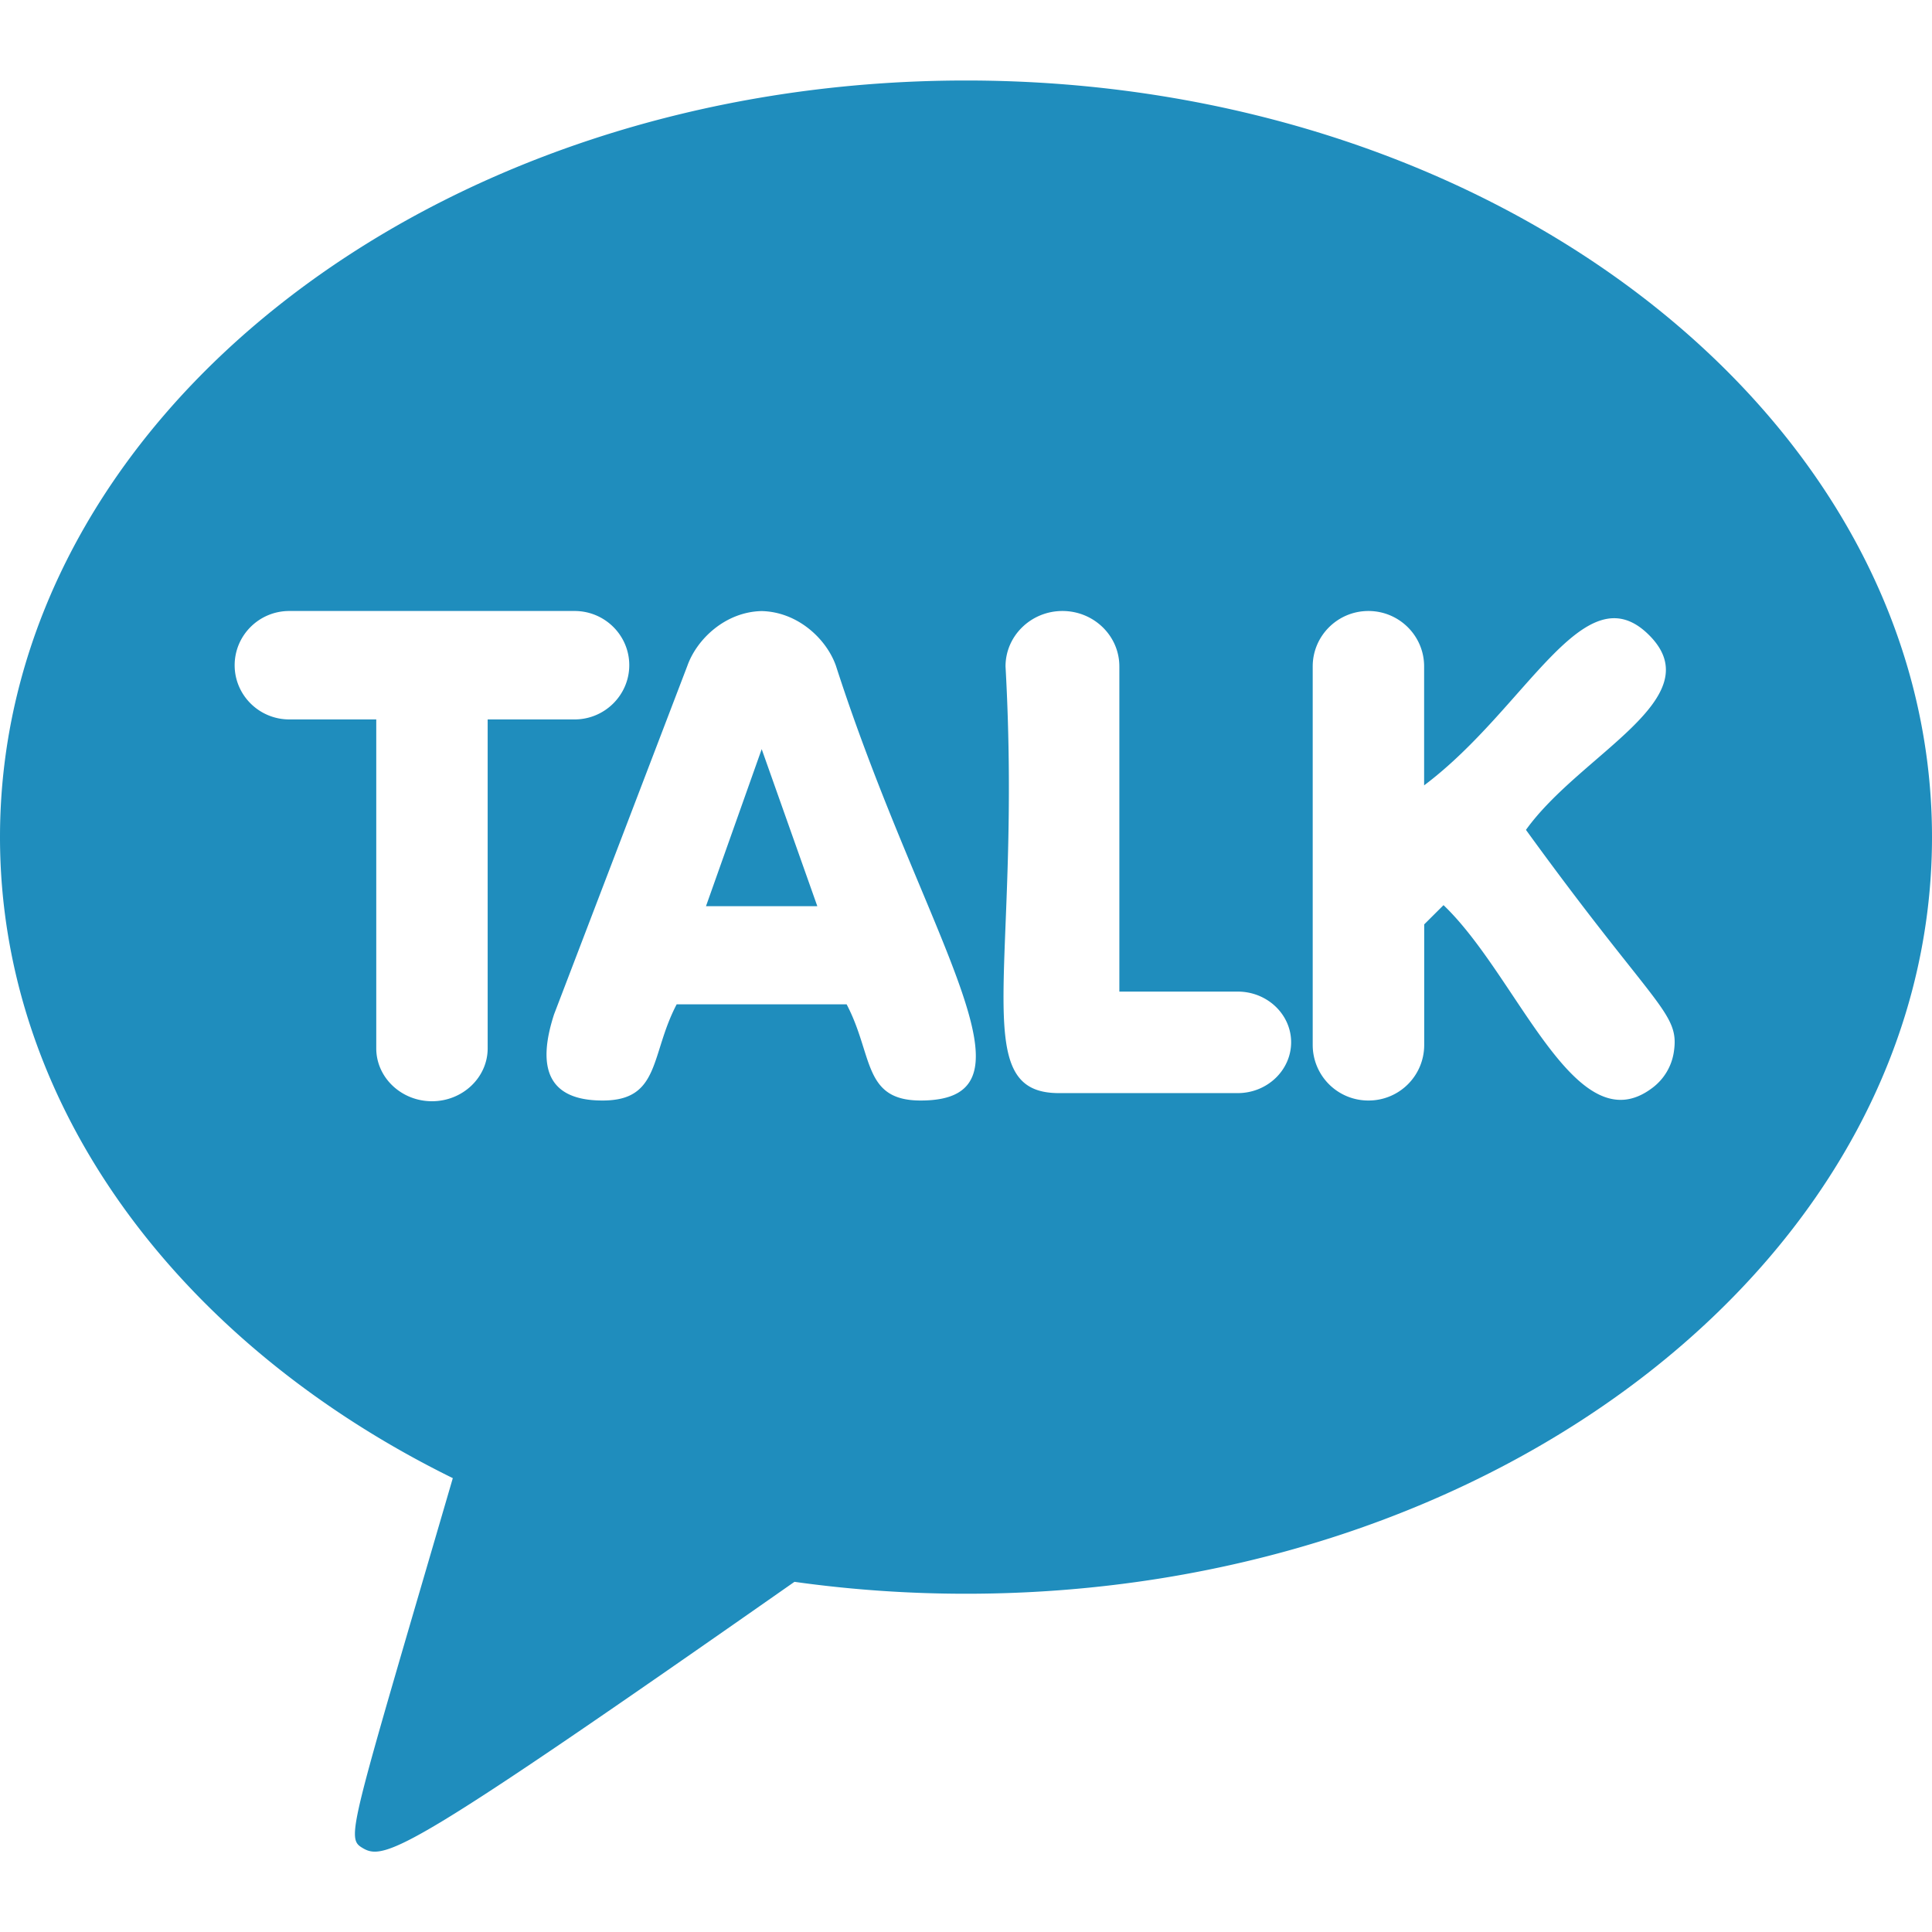 <svg xmlns="http://www.w3.org/2000/svg" version="1.1" xmlns:xlink="http://www.w3.org/1999/xlink" width="512" height="512" x="0" y="0" viewBox="0 0 24 24" style="enable-background:new 0 0 512 512" xml:space="preserve" class=""><g><path d="m9.462 9.306-.692 1.951h1.383z" fill="#1f8dbd" opacity="1" data-original="#000000"></path><path d="M12 1C5.373 1 0 5.208 0 10.399c0 3.356 2.246 6.301 5.625 7.963-1.299 4.45-1.333 4.47-1.113 4.599.276.161.634-.005 5.357-3.311.692.097 1.404.148 2.131.148 6.627 0 12-4.208 12-9.399S18.627 1 12 1zM6.058 13.023c0 .362-.311.657-.692.657s-.692-.295-.692-.657V8.937h-1.08c-.375 0-.679-.302-.679-.673s.303-.674.678-.674h3.545c.375 0 .679.302.679.673s-.305.674-.679.674h-1.08zm5.378.648c-.72 0-.587-.565-.919-1.195H8.406c-.329.625-.2 1.195-.919 1.195-.693.001-.815-.421-.604-1.071l1.656-4.33c.117-.33.471-.669.922-.679.452.01.807.349.923.679 1.093 3.39 2.654 5.402 1.052 5.401zm3.939-.092h-2.221c-1.159 0-.454-1.565-.663-5.301 0-.379.317-.688.707-.688s.707.308.707.688v4.04h1.471c.366 0 .663.283.663.63-.001.348-.298.631-.664.631zm5.419-.518a.684.684 0 0 1-.269.454c-.955.721-1.661-1.381-2.593-2.271l-.24.239v1.5a.69.69 0 0 1-.693.688.69.69 0 0 1-.692-.688V8.278c0-.379.31-.688.692-.688s.692.308.692.688v1.478c1.277-.958 1.985-2.67 2.792-1.869.792.786-.848 1.474-1.527 2.422 1.604 2.212 1.909 2.267 1.838 2.752z" fill="#1f8dbd" opacity="1" data-original="#000000"></path></g></svg>